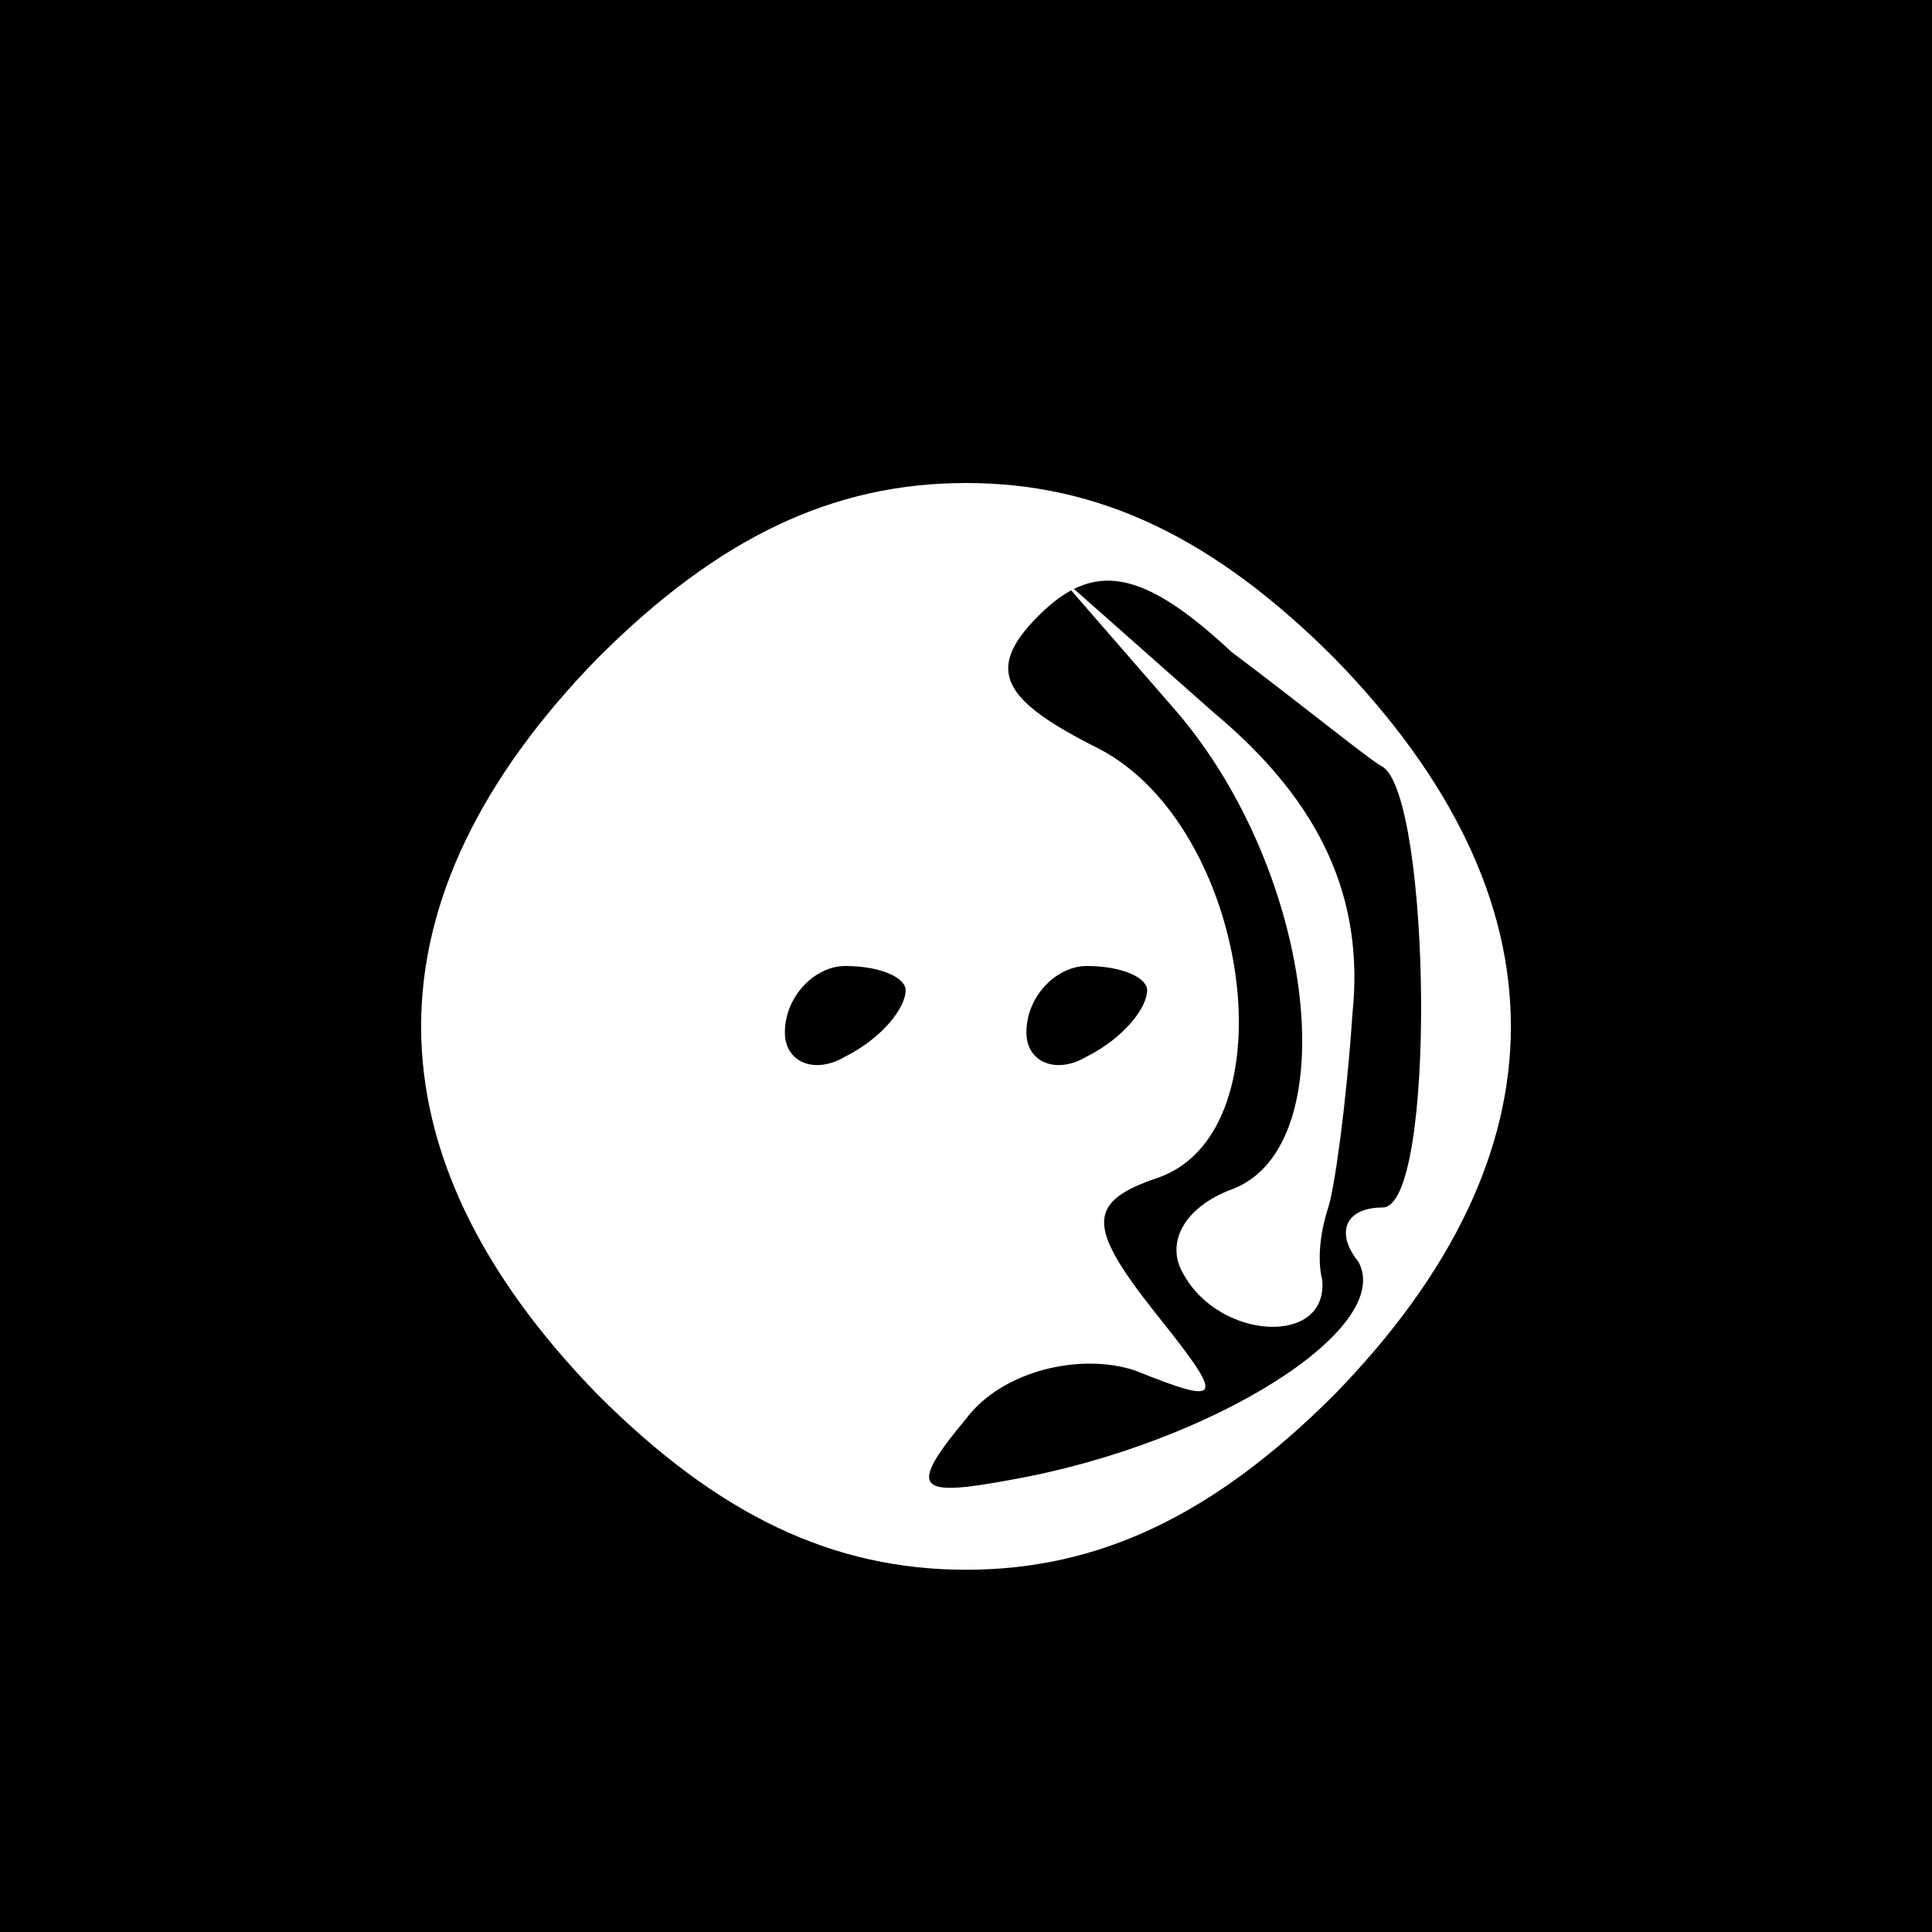 <?xml version="1.0" standalone="no"?>
<!DOCTYPE svg PUBLIC "-//W3C//DTD SVG 20010904//EN"
 "http://www.w3.org/TR/2001/REC-SVG-20010904/DTD/svg10.dtd">
<svg version="1.0" xmlns="http://www.w3.org/2000/svg"
 width="32pt" height="32pt" viewBox="0 0 32 32"
 preserveAspectRatio="xMidYMid meet">
<rect x="0" y="0" width="32" height="32" fill="#808080" stroke="none"/>
<g transform="translate(0,32) scale(0.1,-0.1)"
fill="#000000" stroke="none">
<path fill="#000000" stroke="none" d="M0 160 l0 -160 160 0 160 0 0 160 0
160 -160 0 -160 0 0 -160z"/>
<path fill="#ffffff" stroke="none" d="M221 211 c39 -40 39 -82 0 -122 -20
-20 -39 -29 -61 -29 -22 0 -41 9 -61 29 -39 40 -39 82 0 122 20 20 39 29 61
29 22 0 41 -9 61 -29z"/>
<path fill="#000000" stroke="none" d="M172 218 c-9 -9 -6 -14 10 -22 25 -13
32 -63 10 -71 -12 -4 -12 -8 -1 -22 12 -15 12 -16 -3 -10 -9 3 -22 0 -28 -8
-10 -12 -8 -13 8 -10 33 6 63 25 57 36 -4 5 -2 9 4 9 9 0 8 68 0 73 -2 1 -13
10 -25 19 -15 14 -23 15 -32 6z"/>
<path fill="#ffffff" stroke="none" d="M224 152 c-1 -15 -3 -29 -4 -32 -1 -3
-2 -8 -1 -12 1 -11 -17 -10 -23 1 -3 5 0 11 8 14 19 7 14 52 -9 79 l-20 23 26
-23 c18 -15 25 -31 23 -50z"/>
<path fill="#000000" stroke="none" d="M130 149 c0 -5 5 -7 10 -4 6 3 10 8 10
11 0 2 -4 4 -10 4 -5 0 -10 -5 -10 -11z"/>
<path fill="#000000" stroke="none" d="M170 149 c0 -5 5 -7 10 -4 6 3 10 8 10
11 0 2 -4 4 -10 4 -5 0 -10 -5 -10 -11z"/>
</g>
</svg>
